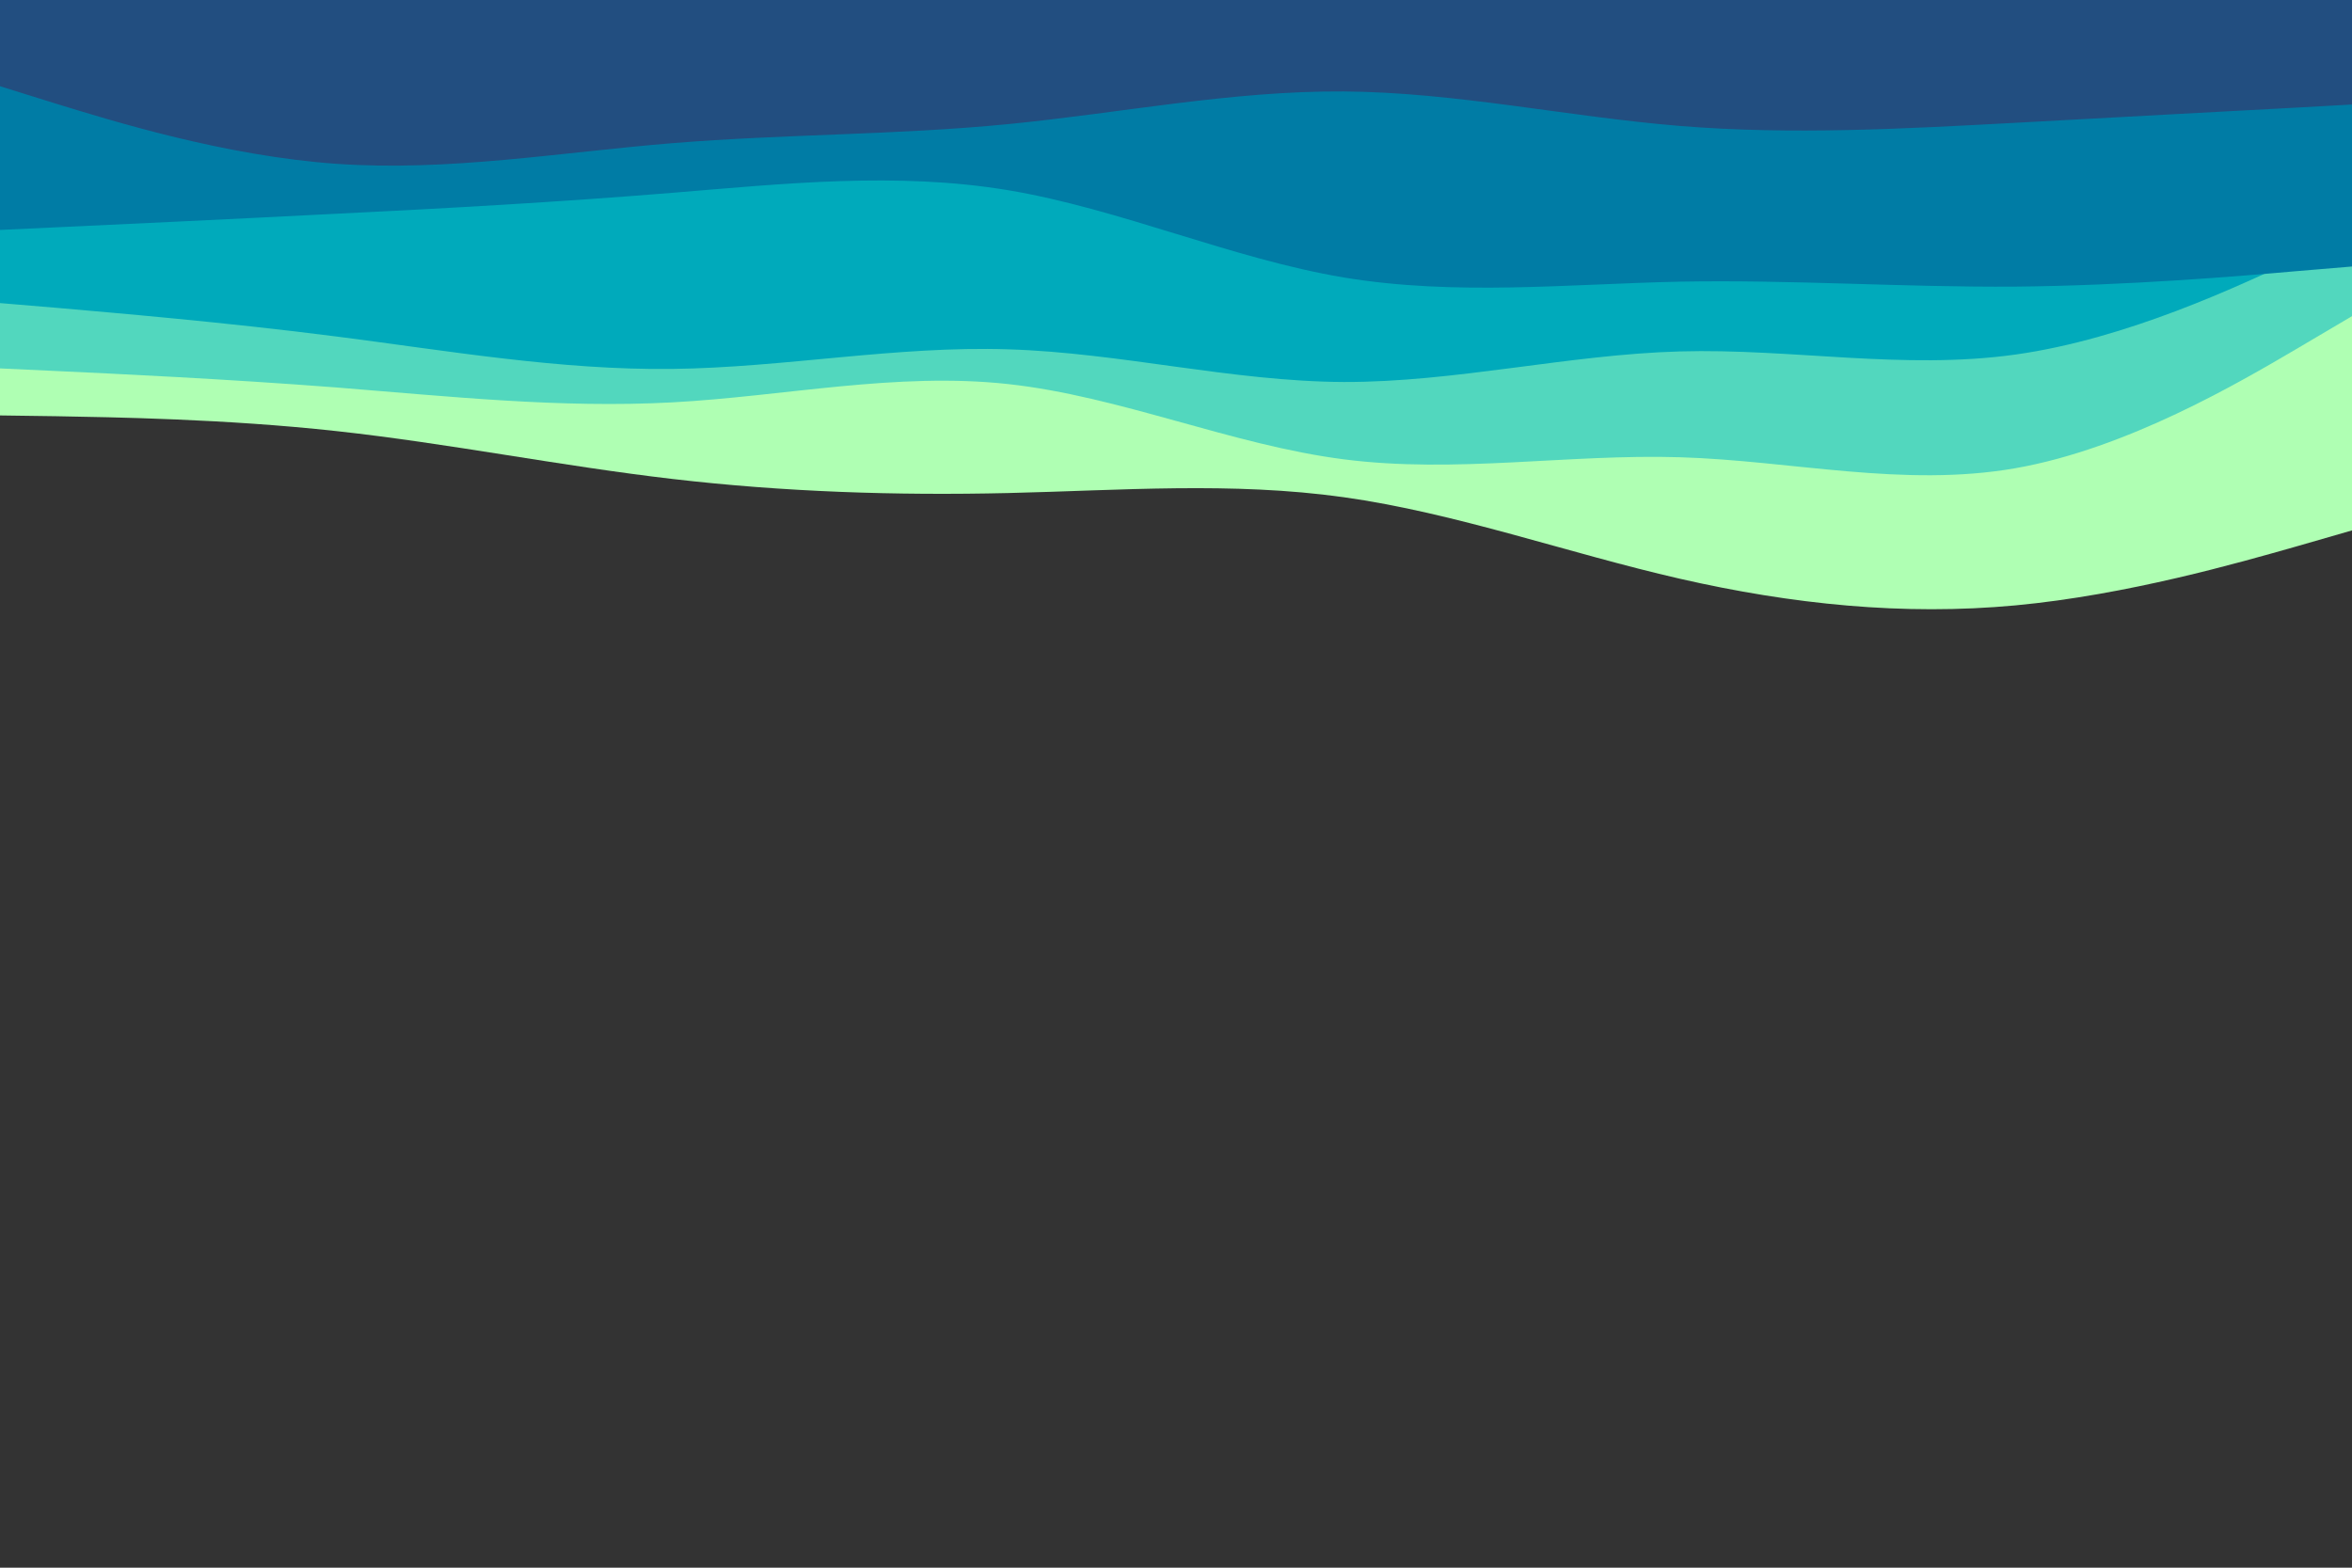<svg id="visual" viewBox="0 0 900 600" width="900" height="600" xmlns="http://www.w3.org/2000/svg" xmlns:xlink="http://www.w3.org/1999/xlink" version="1.1"><rect x="0" y="0" width="900" height="600" fill="#333333" stroke="none"/><path d="M0 159L21.5 159.3C43 159.7 86 160.3 128.8 165C171.7 169.7 214.3 178.3 257.2 183.3C300 188.3 343 189.7 385.8 188.7C428.7 187.7 471.3 184.3 514.2 190.3C557 196.3 600 211.7 642.8 221.5C685.7 231.3 728.3 235.7 771.2 231.7C814 227.7 857 215.3 878.5 209.2L900 203L900 0L878.5 0C857 0 814 0 771.2 0C728.3 0 685.7 0 642.8 0C600 0 557 0 514.2 0C471.3 0 428.7 0 385.8 0C343 0 300 0 257.2 0C214.3 0 171.7 0 128.8 0C86 0 43 0 21.5 0L0 0Z" fill="#afffb3"></path><path d="M0 141L21.5 142C43 143 86 145 128.8 148.3C171.7 151.7 214.3 156.3 257.2 154C300 151.7 343 142.3 385.8 147C428.7 151.7 471.3 170.3 514.2 175.8C557 181.3 600 173.7 642.8 175C685.7 176.3 728.3 186.7 771.2 179.2C814 171.7 857 146.3 878.5 133.7L900 121L900 0L878.5 0C857 0 814 0 771.2 0C728.3 0 685.7 0 642.8 0C600 0 557 0 514.2 0C471.3 0 428.7 0 385.8 0C343 0 300 0 257.2 0C214.3 0 171.7 0 128.8 0C86 0 43 0 21.5 0L0 0Z" fill="#52d7be"></path><path d="M0 116L21.5 117.8C43 119.7 86 123.3 128.8 128.8C171.7 134.3 214.3 141.7 257.2 141.2C300 140.7 343 132.3 385.8 133.7C428.7 135 471.3 146 514.2 146.2C557 146.3 600 135.7 642.8 134.5C685.7 133.3 728.3 141.7 771.2 135.7C814 129.7 857 109.3 878.5 99.2L900 89L900 0L878.5 0C857 0 814 0 771.2 0C728.3 0 685.7 0 642.8 0C600 0 557 0 514.2 0C471.3 0 428.7 0 385.8 0C343 0 300 0 257.2 0C214.3 0 171.7 0 128.8 0C86 0 43 0 21.5 0L0 0Z" fill="#00aabb"></path><path d="M0 88L21.5 87C43 86 86 84 128.8 81.8C171.7 79.7 214.3 77.3 257.2 73.8C300 70.3 343 65.7 385.8 72.8C428.7 80 471.3 99 514.2 106.2C557 113.3 600 108.7 642.8 107.8C685.7 107 728.3 110 771.2 109.7C814 109.3 857 105.7 878.5 103.8L900 102L900 0L878.5 0C857 0 814 0 771.2 0C728.3 0 685.7 0 642.8 0C600 0 557 0 514.2 0C471.3 0 428.7 0 385.8 0C343 0 300 0 257.2 0C214.3 0 171.7 0 128.8 0C86 0 43 0 21.5 0L0 0Z" fill="#007ca5"></path><path d="M0 33L21.5 39.7C43 46.3 86 59.7 128.8 62.7C171.7 65.7 214.3 58.3 257.2 54.8C300 51.3 343 51.7 385.8 47.5C428.7 43.3 471.3 34.7 514.2 35C557 35.3 600 44.7 642.8 48.2C685.7 51.7 728.3 49.3 771.2 47C814 44.7 857 42.3 878.5 41.2L900 40L900 0L878.5 0C857 0 814 0 771.2 0C728.3 0 685.7 0 642.8 0C600 0 557 0 514.2 0C471.3 0 428.7 0 385.8 0C343 0 300 0 257.2 0C214.3 0 171.7 0 128.8 0C86 0 43 0 21.5 0L0 0Z" fill="#224e80"></path></svg>
